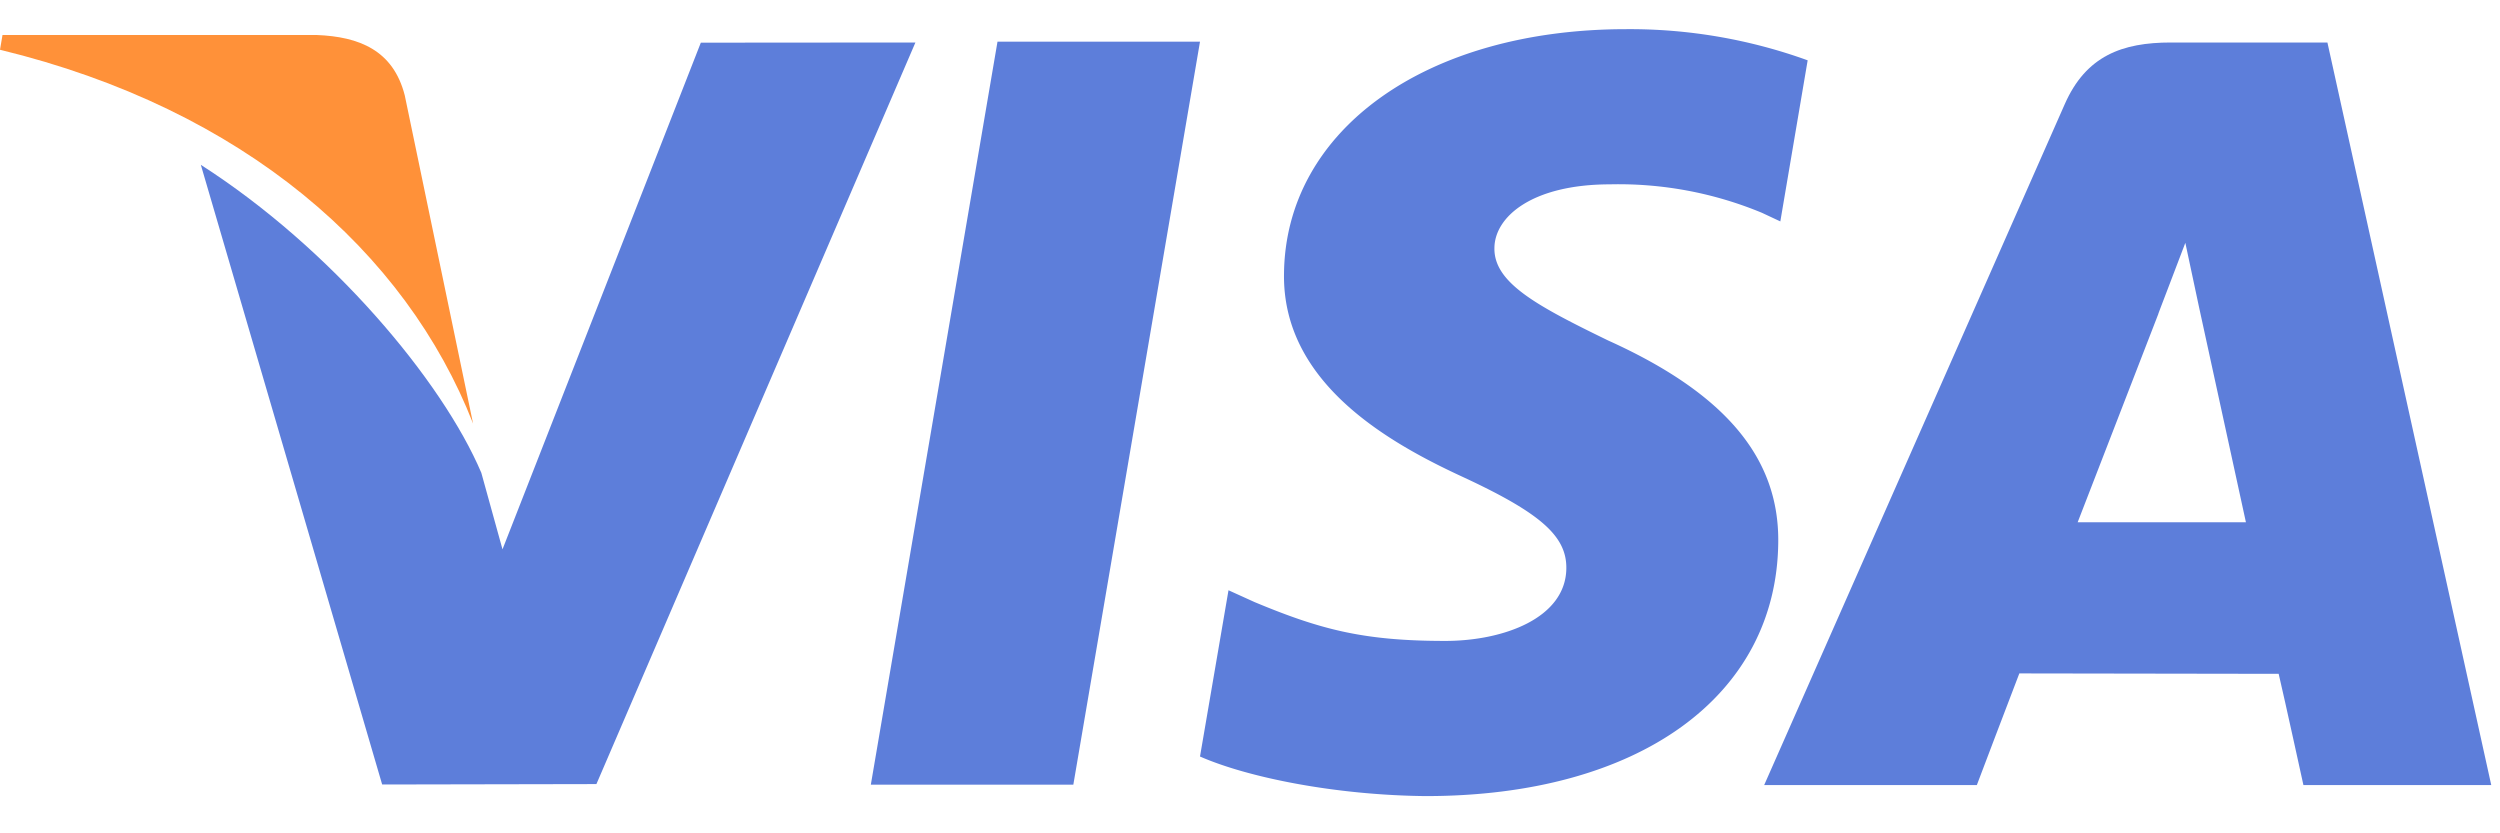 <svg xmlns="http://www.w3.org/2000/svg" width="30" height="10" viewBox="0 0 30 10"><g><g clip-path="url(#clip-C56B1A05-4CCE-E684-AAB0-8CA110E33003)"><g><g><path fill="#5d7eda" d="M11.97.5l-1.52 8.916h2.43L14.4.5z"/></g><g><path fill="#5d7eda" d="M8.41.512l-2.38 6.08-.254-.918C5.306 4.568 3.974 2.98 2.41 1.978l2.176 7.436 2.571-.005L10.985.51z"/></g><g><path fill="#ff9139" d="M4.857 1.144C4.718.601 4.308.44 3.8.42H.03L0 .597c2.932.712 4.872 2.425 5.677 4.486z"/></g><g><path fill="#5d7eda" d="M19.325 2.212a4.486 4.486 0 0 1 1.819.342l.22.103.328-1.933A6.272 6.272 0 0 0 19.515.35c-2.401 0-4.094 1.21-4.107 2.942-.015 1.281 1.206 1.996 2.128 2.423.947.438 1.265.716 1.26 1.106-.007.597-.755.87-1.453.87-.973 0-1.49-.133-2.288-.466l-.313-.142-.342 1.995c.569.25 1.618.464 2.708.475 2.554 0 4.214-1.195 4.231-3.047.011-1.013-.637-1.786-2.041-2.42-.85-.414-1.37-.69-1.365-1.107 0-.37.44-.767 1.392-.767z"/></g><g><path fill="#5d7eda" d="M24.932 6.267l.968-2.5c-.013.025.198-.517.324-.853l.164.77.563 2.583zM27.929.51H26.05c-.583 0-1.017.159-1.273.74L21.17 9.421h2.552s.416-1.098.51-1.34l3.112.005c.073.31.297 1.335.297 1.335h2.254z"/></g></g></g></g></svg>